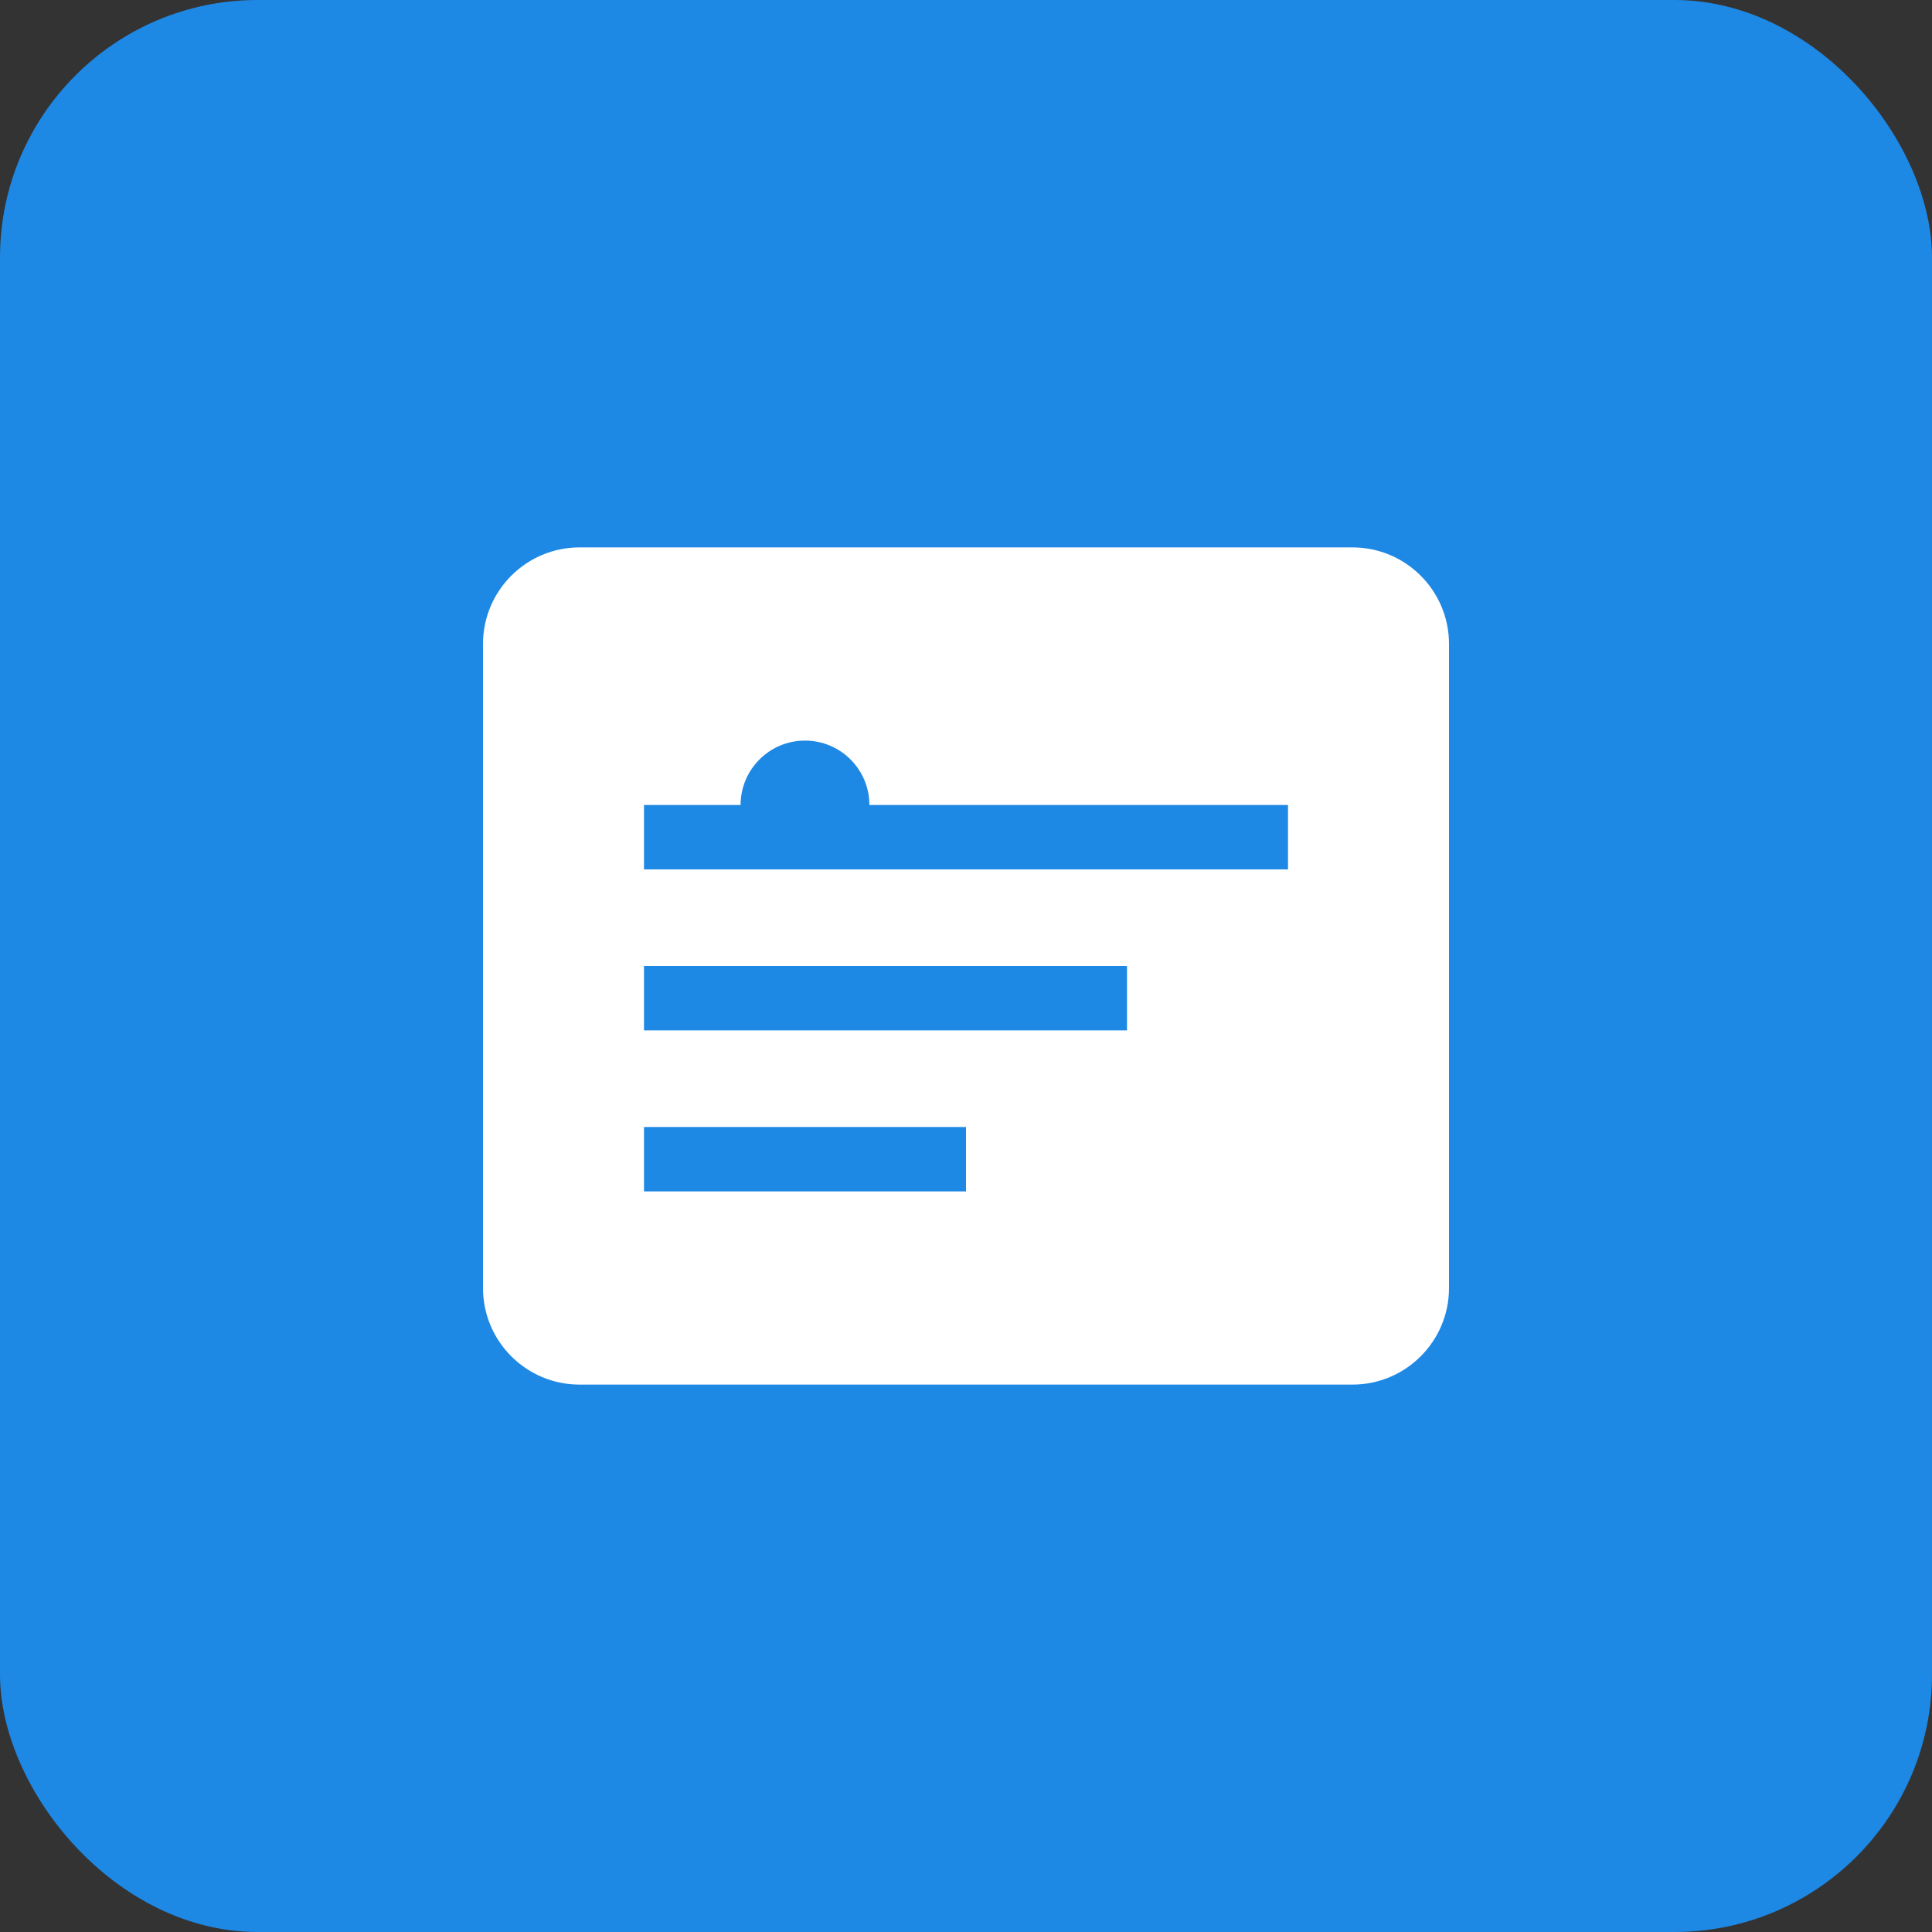 <svg width="60" height="60" viewBox="0 0 60 60" fill="none" xmlns="http://www.w3.org/2000/svg">
  <rect x="0" y="0" width="60" height="60" fill="#333333" stroke="none"/>
  <rect width="60" height="60" rx="8" fill="#1E88E5"/>
  <path d="M15 20C15 18.343 16.343 17 18 17H42C43.657 17 45 18.343 45 20V40C45 41.657 43.657 43 42 43H18C16.343 43 15 41.657 15 40V20Z" fill="white"/>
  <path d="M20 25H40V27H20V25Z" fill="#1E88E5"/>
  <path d="M20 30H35V32H20V30Z" fill="#1E88E5"/>
  <path d="M20 35H30V37H20V35Z" fill="#1E88E5"/>
  <circle cx="25" cy="25" r="2" fill="#1E88E5"/>
</svg>
